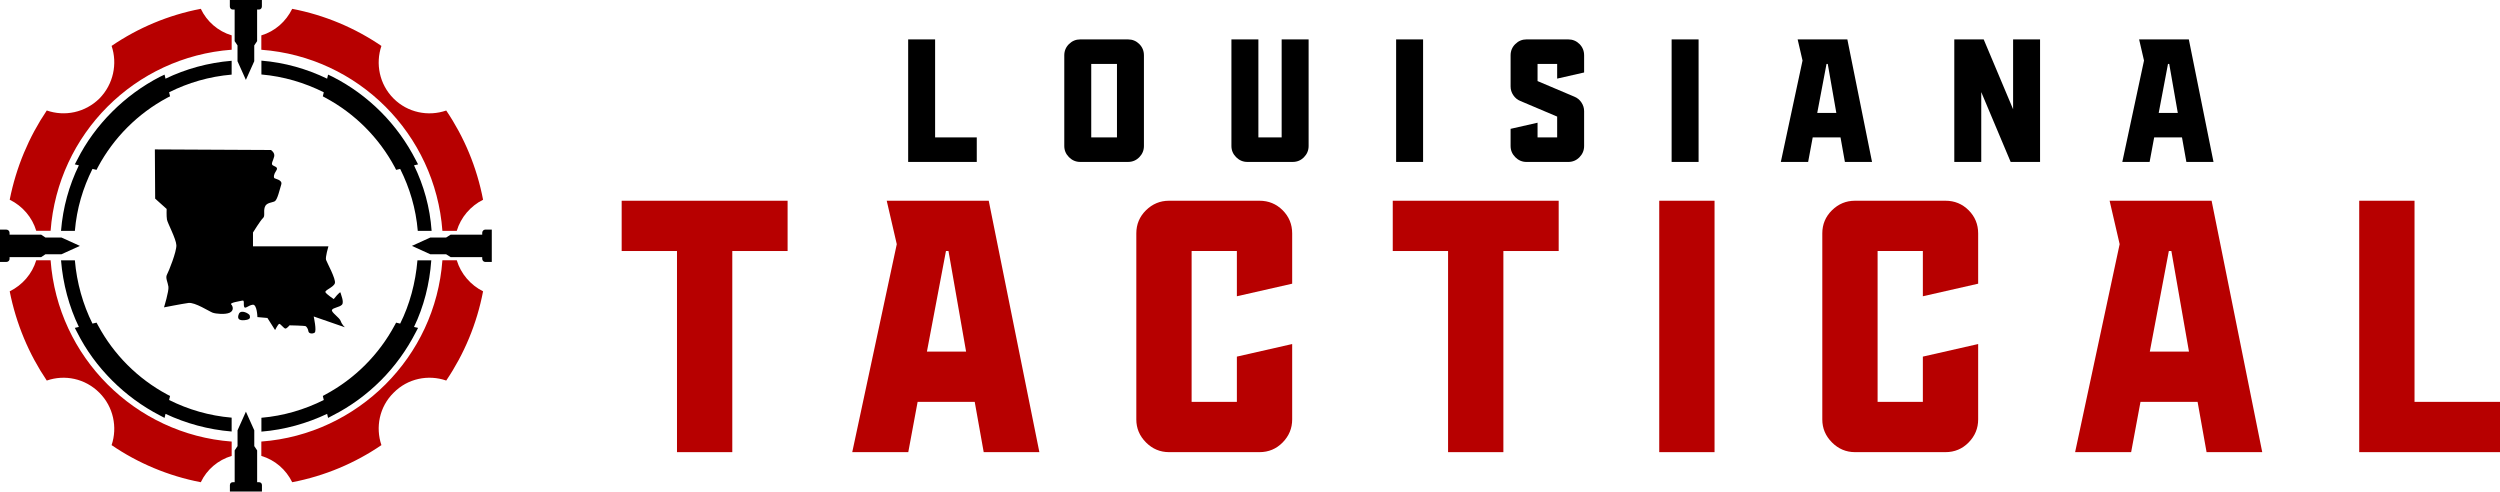 <?xml version="1.0" encoding="UTF-8"?>
<svg id="Layer_2" data-name="Layer 2" xmlns="http://www.w3.org/2000/svg" viewBox="0 0 1586.66 311.96">
  <defs>
    <style>
      .cls-1, .cls-2, .cls-3, .cls-4 {
        stroke-width: 0px;
      }

      .cls-1, .cls-3 {
        fill: #b70000;
      }

      .cls-1, .cls-4 {
        fill-rule: evenodd;
      }
    </style>
  </defs>
  <g id="Layer_1-2" data-name="Layer 1">
    <g>
      <g>
        <g>
          <path class="cls-3" d="m429.65,159.31h-35.1v-31.91h105.31v31.91h-35.1v127.65h-35.1v-127.65Z"/>
          <path class="cls-3" d="m569.15,154.98l-6.38-27.58h64.74l32.14,159.56h-35.33l-5.7-31.91h-36.24l-5.93,31.91h-35.56l28.26-131.98Zm43.99,68.15l-11.17-63.82h-1.6l-12.08,63.82h24.84Z"/>
          <path class="cls-3" d="m727.33,280.8c-4.1-4.1-6.15-8.96-6.15-14.59v-118.07c0-5.77,2.05-10.67,6.15-14.7,4.1-4.02,8.96-6.04,14.59-6.04h57.44c5.77,0,10.67,2.02,14.7,6.04,4.02,4.03,6.04,8.93,6.04,14.7v31.91l-35.1,7.98v-28.72h-28.72v95.74h28.72v-28.72l35.1-7.98v47.87c0,5.62-2.02,10.49-6.04,14.59-4.03,4.1-8.93,6.15-14.7,6.15h-57.44c-5.62,0-10.49-2.05-14.59-6.15Z"/>
          <path class="cls-3" d="m919.03,159.31h-35.1v-31.91h105.31v31.91h-35.1v127.65h-35.1v-127.65Z"/>
          <path class="cls-3" d="m1053.06,127.4h35.1v159.56h-35.1V127.4Z"/>
          <path class="cls-3" d="m1162.7,280.8c-4.1-4.1-6.15-8.96-6.15-14.59v-118.07c0-5.77,2.05-10.67,6.15-14.7,4.1-4.02,8.96-6.04,14.59-6.04h57.44c5.77,0,10.67,2.02,14.7,6.04,4.02,4.03,6.04,8.93,6.04,14.7v31.91l-35.1,7.98v-28.72h-28.72v95.74h28.72v-28.72l35.1-7.98v47.87c0,5.62-2.02,10.49-6.04,14.59-4.03,4.1-8.93,6.15-14.7,6.15h-57.44c-5.62,0-10.49-2.05-14.59-6.15Z"/>
          <path class="cls-3" d="m1345.27,154.98l-6.38-27.58h64.73l32.14,159.56h-35.33l-5.7-31.91h-36.24l-5.93,31.91h-35.56l28.26-131.98Zm43.99,68.15l-11.17-63.82h-1.6l-12.08,63.82h24.85Z"/>
          <path class="cls-3" d="m1497.31,127.4h35.1v127.65h54.25v31.91h-89.35V127.4Z"/>
        </g>
        <g>
          <path class="cls-2" d="m576.37,25.01h17.11v62.21h26.44v15.55h-43.54V25.01Z"/>
          <path class="cls-2" d="m678.46,99.77c-2-2-3-4.37-3-7.11v-57.54c0-2.81,1-5.2,3-7.17,2-1.96,4.37-2.94,7.11-2.94h30.33c2.81,0,5.2.98,7.17,2.94,1.96,1.96,2.94,4.35,2.94,7.17v57.54c0,2.74-.98,5.11-2.94,7.11-1.96,2-4.35,3-7.17,3h-30.33c-2.74,0-5.11-1-7.11-3Zm30.44-12.55v-46.66h-16.33v46.66h16.33Z"/>
          <path class="cls-2" d="m784.54,99.77c-2-2-3-4.37-3-7.11V25.01h17.11v62.21h14.77V25.01h17.11v67.65c0,2.74-.98,5.11-2.94,7.11-1.96,2-4.35,3-7.17,3h-28.77c-2.74,0-5.11-1-7.11-3Z"/>
          <path class="cls-2" d="m886.07,25.01h17.11v77.76h-17.11V25.01Z"/>
          <path class="cls-2" d="m961.72,99.77c-2-2-3-4.37-3-7.11v-10.89l17.11-3.89v9.33h12.44v-13.22l-23.33-9.89c-1.85-.74-3.35-1.96-4.5-3.67-1.15-1.7-1.72-3.55-1.72-5.55v-19.77c0-2.81,1-5.2,3-7.17,2-1.96,4.37-2.94,7.11-2.94h26.44c2.81,0,5.2.98,7.17,2.94,1.96,1.96,2.94,4.35,2.94,7.17v10.89l-17.11,3.89v-9.33h-12.44v10.89l23.33,9.89c1.85.74,3.35,1.96,4.5,3.67,1.15,1.7,1.72,3.55,1.72,5.55v22.11c0,2.74-.98,5.11-2.94,7.11-1.96,2-4.35,3-7.17,3h-26.44c-2.74,0-5.11-1-7.11-3Z"/>
          <path class="cls-2" d="m1060.92,25.01h17.11v77.76h-17.11V25.01Z"/>
          <path class="cls-2" d="m1144.01,38.45l-3.11-13.44h31.55l15.66,77.76h-17.22l-2.78-15.55h-17.66l-2.89,15.55h-17.33l13.77-64.32Zm21.44,33.21l-5.44-31.1h-.78l-5.89,31.1h12.11Z"/>
          <path class="cls-2" d="m1240.32,25.01h18.66l18.66,44.32V25.01h17.11v77.76h-18.66l-18.66-44.32v44.32h-17.11V25.01Z"/>
          <path class="cls-2" d="m1360.73,38.45l-3.11-13.44h31.55l15.66,77.76h-17.22l-2.78-15.55h-17.66l-2.89,15.55h-17.33l13.77-64.32Zm21.44,33.21l-5.44-31.1h-.78l-5.89,31.1h12.11Z"/>
        </g>
      </g>
      <g>
        <path class="cls-1" d="m23.01,146.49c-2.58-8.66-8.81-15.8-16.85-19.74,4.1-20.65,12.15-39.77,23.53-56.63,11.39,3.95,24.29,1.36,33.4-7.59,8.96-9.11,11.54-22.17,7.74-33.4,16.69-11.39,35.98-19.59,56.62-23.54,3.8,8.05,10.93,14.27,19.59,16.85v9.11c-30.66,2.28-58.3,15.64-78.79,36.13-20.49,20.5-33.85,48.13-36.13,78.8h-9.11ZM165.86,22.46c8.66-2.58,15.64-8.8,19.59-16.85,20.64,3.95,39.93,12.15,56.62,23.54-3.8,11.23-1.37,24.29,7.74,33.4,8.96,8.95,22.01,11.54,33.4,7.59,11.39,16.85,19.43,35.98,23.38,56.63-7.89,3.94-14.12,11.08-16.7,19.74h-9.11c-2.27-30.67-15.63-58.3-36.13-78.8-20.49-20.49-48.12-33.85-78.79-36.13v-9.11Zm0,266.89c8.66,2.57,15.64,8.65,19.59,16.69,20.64-3.94,39.93-12.14,56.62-23.54-3.8-11.23-1.37-24.29,7.74-33.24,8.96-9.11,22.01-11.69,33.4-7.74,11.39-16.85,19.43-35.98,23.38-56.63-7.89-3.95-14.12-11.08-16.7-19.73h-9.11c-2.27,30.81-15.63,58.29-36.13,78.78-20.49,20.49-48.12,34.01-78.79,36.29v9.11ZM23.01,165.17c-2.58,8.65-8.81,15.78-16.85,19.73,4.1,20.65,12.15,39.77,23.53,56.63,11.39-3.95,24.29-1.37,33.4,7.74,8.96,8.96,11.54,22.01,7.74,33.24,16.69,11.39,35.98,19.59,56.62,23.54,3.8-8.04,10.93-14.12,19.59-16.69v-9.11c-30.66-2.28-58.3-15.79-78.79-36.29-20.49-20.49-33.85-47.97-36.13-78.78h-9.11Z"/>
        <path class="cls-4" d="m147.71,6.07h1.21v20.04l1.82,2.73v10.02l5.31,11.84,5.31-11.84v-10.02l1.82-2.73V6.07h1.21c1.06,0,1.82-.91,1.82-1.97V0h-20.34v4.1c0,1.06.76,1.97,1.82,1.97h0Z"/>
        <path class="cls-4" d="m306.05,147.71v1.21h-20.03l-2.89,1.83h-10.02l-11.69,5.31,11.69,5.31h10.02l2.89,1.82h20.03v1.06c0,1.07.91,1.98,1.82,1.98h4.25v-20.5h-4.25c-.91,0-1.82.92-1.82,1.97h0Z"/>
        <path class="cls-4" d="m164.41,306.04h-1.21v-20.18l-1.82-2.73v-10.02l-5.31-11.84-5.31,11.84v10.02l-1.82,2.73v20.18h-1.21c-1.06,0-1.82.77-1.82,1.83v4.09h20.34v-4.09c0-1.07-.76-1.83-1.82-1.83h0Z"/>
        <path class="cls-4" d="m6.07,164.41v-1.22h20.04l2.73-1.82h10.17l11.69-5.31-11.69-5.31h-10.17l-2.73-1.83H6.07v-1.21c0-1.06-.91-1.97-1.97-1.97H0v20.5h4.1c1.06,0,1.97-.91,1.97-1.82h0Z"/>
        <g>
          <path class="cls-2" d="m98.28,94.83l73.68.37s2.62,1.68,2.06,4.11c-.56,2.43-2.06,4.49-1.12,5.42.94.94,4.11,1.12,2.43,3.55-1.68,2.43-1.68,4.11-1.31,4.68.37.56,5.42,1.12,4.49,4.11-.94,2.99-2.43,9.72-4.11,10.66-1.68.94-5.42.75-6.36,3.74-.94,2.99.37,5.61-1.12,6.92-1.5,1.31-6.36,9.16-6.36,9.16v8.79h47.87s-2.06,6.92-1.5,8.6c.56,1.68,6.36,12.16,5.61,14.77-.75,2.62-6.73,4.49-5.98,5.8.75,1.31,5.24,4.3,5.24,4.3,0,0,4.11-5.24,4.3-4.11.19,1.12,2.43,5.98.94,7.67-1.5,1.68-5.8,1.87-6.36,3.37-.56,1.5,4.81,4.79,5.56,7.03.75,2.24,2.62,3.93,2.62,3.93l-19.77-6.85s2.06,9.35.56,10.29c-1.5.94-3.74.56-3.93-.93-.19-1.5-1.12-2.81-1.68-3.18-.56-.37-10.29-.56-10.29-.56,0,0-1.68,2.06-2.62,2.06s-3.18-3.18-3.93-2.99c-.75.19-2.62,3.93-2.62,3.93l-4.86-7.67-6.36-.56s-.19-8.23-2.99-7.85c-2.8.37-4.86,2.99-5.42,1.31-.56-1.68.37-4.3-1.12-3.93-1.5.37-8.23,1.31-7.11,2.43,1.12,1.12,1.87,3.93-.94,5.24-2.8,1.31-8.79.75-10.85,0-2.06-.75-11.22-6.73-15.33-6.17s-15.52,2.8-15.52,2.8c0,0,3.18-10.28,2.81-13.09-.37-2.8-2.06-5.61-.94-7.67,1.12-2.06,6.17-14.59,5.98-18.7-.19-4.11-5.61-14.03-5.98-16.27-.37-2.24-.19-6.73-.19-6.73l-7.29-6.55-.19-31.23Z"/>
          <path class="cls-2" d="m158.5,200.21c-.26-1.13-5.61-4.11-6.92-.94-1.31,3.18.3,4.24,3.55,3.93,3.93-.37,3.68-1.63,3.37-2.99Z"/>
        </g>
        <path class="cls-4" d="m211.1,263.7c11.36-5.75,21.67-13.33,30.61-22.27,8.93-8.94,16.36-19.24,22.11-30.45l1.52-2.88-2.58-.6c6.21-12.88,9.9-27.28,10.96-42.28h-8.78c-1.21,14.24-4.9,28.04-10.96,40.16l-2.58-.61-.91,1.67c-10,18.64-25.3,33.94-43.94,43.94l-1.66.91.61,2.57c-12.12,6.07-25.49,10.07-39.59,11.28v8.79c14.85-1.21,28.83-5.22,41.71-11.28l.61,2.57,2.87-1.52Z"/>
        <path class="cls-4" d="m211.1,48.72c11.36,5.76,21.67,13.33,30.61,22.27,8.93,8.94,16.36,19.24,22.11,30.45l1.52,2.88-2.58.61c6.21,12.87,10.12,26.58,11.17,41.59h-8.78c-1.21-14.25-5.12-27.2-11.17-39.32l-2.58.61-.91-1.82c-10-18.63-25.3-33.94-43.94-43.94l-1.66-.91.61-2.57c-12.12-6.06-25.49-10.08-39.59-11.3v-8.78c14.85,1.21,28.83,5.23,41.71,11.44l.61-2.57,2.87,1.36Z"/>
        <path class="cls-4" d="m48.99,101.44c5.61-11.21,13.18-21.51,22.12-30.45,8.94-8.94,19.25-16.51,30.45-22.27l2.88-1.36.61,2.57c12.88-6.21,27.12-10.15,41.97-11.36v8.78c-14.24,1.21-27.58,5.15-39.69,11.21l.61,2.57-1.82.91c-18.63,10-33.94,25.3-43.94,43.94l-.91,1.82-2.58-.61c-6.06,12.12-9.96,25.07-11.17,39.32h-8.79c1.22-15,5.11-28.71,11.33-41.59l-2.58-.61,1.51-2.88Z"/>
        <path class="cls-4" d="m48.99,210.98c5.61,11.21,13.18,21.51,22.12,30.45,8.94,8.94,19.25,16.52,30.45,22.27l2.88,1.52.61-2.57c12.88,6.06,27.12,10,41.97,11.21v-8.79c-14.24-1.21-27.58-5.14-39.69-11.21l.61-2.57-1.82-.91c-18.63-10-33.94-25.3-43.94-43.94l-.91-1.67-2.58.61c-6.06-12.12-9.96-25.92-11.17-40.16h-8.79c1.22,15,5.12,29.4,11.33,42.28l-2.58.6,1.51,2.88Z"/>
      </g>
    </g>
  </g>
</svg>